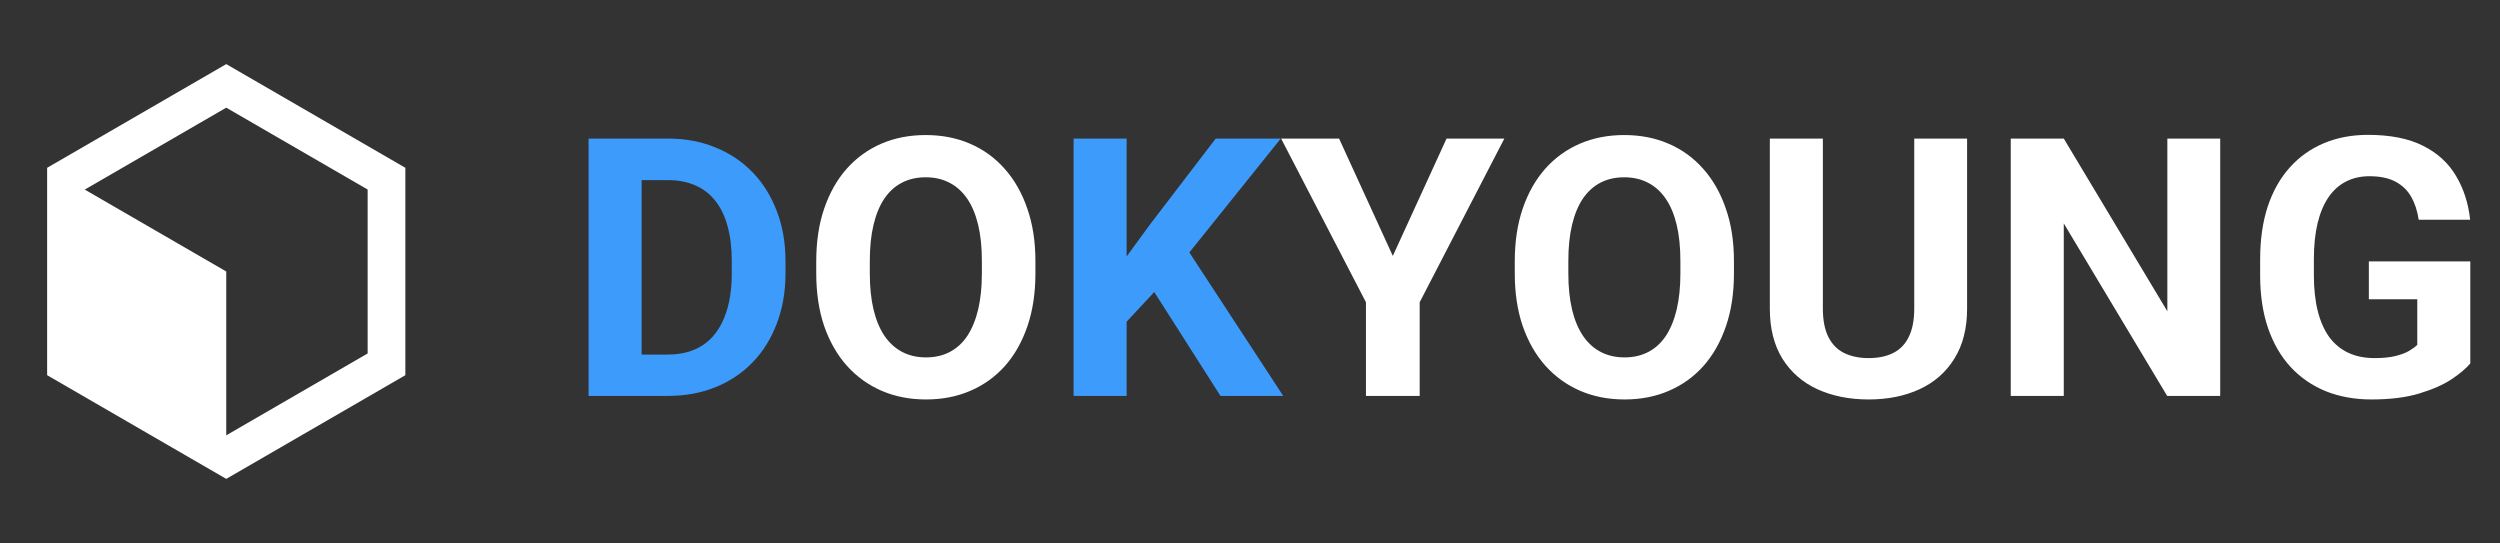 <svg width="221" height="48" viewBox="0 0 221 48" fill="none" xmlns="http://www.w3.org/2000/svg">
<rect x="0" y="0" width="221" height="48" fill="#333333" stroke="none"/>
<path d="M20 5.667L35.833 14.833V33.167L20 42.333L4.167 33.167V14.833L20 5.667ZM7.5 16.755V16.763L20 24V38.482L32.5 31.245V16.755L20 9.518L7.5 16.755Z" fill="white"/>
<path d="M59.016 35H54.062L54.094 31.344H59.016C60.245 31.344 61.281 31.068 62.125 30.516C62.969 29.953 63.604 29.135 64.031 28.062C64.469 26.99 64.688 25.693 64.688 24.172V23.062C64.688 21.896 64.562 20.87 64.312 19.984C64.073 19.099 63.714 18.354 63.234 17.75C62.755 17.146 62.167 16.693 61.469 16.391C60.771 16.078 59.969 15.922 59.062 15.922H53.969V12.25H59.062C60.583 12.25 61.974 12.51 63.234 13.031C64.505 13.542 65.604 14.276 66.531 15.234C67.458 16.193 68.172 17.338 68.672 18.672C69.182 19.995 69.438 21.469 69.438 23.094V24.172C69.438 25.787 69.182 27.26 68.672 28.594C68.172 29.927 67.458 31.073 66.531 32.031C65.615 32.979 64.516 33.714 63.234 34.234C61.964 34.745 60.557 35 59.016 35ZM56.719 12.25V35H52.031V12.25H56.719ZM99.594 12.25V35H94.906V12.25H99.594ZM113.219 12.25L104.203 23.484L99 29.078L98.156 24.641L101.672 19.828L107.469 12.25H113.219ZM107.891 35L101.188 24.484L104.656 21.578L113.438 35H107.891Z" fill="#3D9CFB"/>
<path d="M91.531 23.094V24.172C91.531 25.901 91.297 27.453 90.828 28.828C90.359 30.203 89.698 31.375 88.844 32.344C87.99 33.302 86.969 34.036 85.781 34.547C84.604 35.057 83.297 35.312 81.859 35.312C80.432 35.312 79.125 35.057 77.938 34.547C76.76 34.036 75.74 33.302 74.875 32.344C74.01 31.375 73.338 30.203 72.859 28.828C72.391 27.453 72.156 25.901 72.156 24.172V23.094C72.156 21.354 72.391 19.802 72.859 18.438C73.328 17.062 73.99 15.891 74.844 14.922C75.708 13.953 76.729 13.213 77.906 12.703C79.094 12.193 80.401 11.938 81.828 11.938C83.266 11.938 84.573 12.193 85.75 12.703C86.938 13.213 87.958 13.953 88.812 14.922C89.677 15.891 90.344 17.062 90.812 18.438C91.292 19.802 91.531 21.354 91.531 23.094ZM86.797 24.172V23.062C86.797 21.854 86.688 20.792 86.469 19.875C86.25 18.958 85.927 18.188 85.5 17.562C85.073 16.938 84.552 16.469 83.938 16.156C83.323 15.833 82.62 15.672 81.828 15.672C81.037 15.672 80.333 15.833 79.719 16.156C79.115 16.469 78.599 16.938 78.172 17.562C77.755 18.188 77.438 18.958 77.219 19.875C77 20.792 76.891 21.854 76.891 23.062V24.172C76.891 25.37 77 26.432 77.219 27.359C77.438 28.276 77.76 29.052 78.188 29.688C78.615 30.312 79.135 30.787 79.75 31.109C80.365 31.432 81.068 31.594 81.859 31.594C82.651 31.594 83.354 31.432 83.969 31.109C84.583 30.787 85.099 30.312 85.516 29.688C85.932 29.052 86.25 28.276 86.469 27.359C86.688 26.432 86.797 25.37 86.797 24.172ZM118.375 12.25L123.125 22.625L127.875 12.25H132.984L125.5 26.719V35H120.75V26.719L113.25 12.25H118.375ZM153.281 23.094V24.172C153.281 25.901 153.047 27.453 152.578 28.828C152.109 30.203 151.448 31.375 150.594 32.344C149.74 33.302 148.719 34.036 147.531 34.547C146.354 35.057 145.047 35.312 143.609 35.312C142.182 35.312 140.875 35.057 139.688 34.547C138.51 34.036 137.49 33.302 136.625 32.344C135.76 31.375 135.089 30.203 134.609 28.828C134.141 27.453 133.906 25.901 133.906 24.172V23.094C133.906 21.354 134.141 19.802 134.609 18.438C135.078 17.062 135.74 15.891 136.594 14.922C137.458 13.953 138.479 13.213 139.656 12.703C140.844 12.193 142.151 11.938 143.578 11.938C145.016 11.938 146.323 12.193 147.5 12.703C148.688 13.213 149.708 13.953 150.562 14.922C151.427 15.891 152.094 17.062 152.562 18.438C153.042 19.802 153.281 21.354 153.281 23.094ZM148.547 24.172V23.062C148.547 21.854 148.438 20.792 148.219 19.875C148 18.958 147.677 18.188 147.25 17.562C146.823 16.938 146.302 16.469 145.688 16.156C145.073 15.833 144.37 15.672 143.578 15.672C142.786 15.672 142.083 15.833 141.469 16.156C140.865 16.469 140.349 16.938 139.922 17.562C139.505 18.188 139.188 18.958 138.969 19.875C138.75 20.792 138.641 21.854 138.641 23.062V24.172C138.641 25.37 138.75 26.432 138.969 27.359C139.188 28.276 139.51 29.052 139.938 29.688C140.365 30.312 140.885 30.787 141.5 31.109C142.115 31.432 142.818 31.594 143.609 31.594C144.401 31.594 145.104 31.432 145.719 31.109C146.333 30.787 146.849 30.312 147.266 29.688C147.682 29.052 148 28.276 148.219 27.359C148.438 26.432 148.547 25.37 148.547 24.172ZM169.219 12.25H173.891V27.281C173.891 29.031 173.516 30.505 172.766 31.703C172.026 32.901 171 33.802 169.688 34.406C168.385 35.01 166.885 35.312 165.188 35.312C163.49 35.312 161.979 35.01 160.656 34.406C159.344 33.802 158.312 32.901 157.562 31.703C156.823 30.505 156.453 29.031 156.453 27.281V12.25H161.141V27.281C161.141 28.302 161.302 29.135 161.625 29.781C161.948 30.427 162.411 30.901 163.016 31.203C163.63 31.505 164.354 31.656 165.188 31.656C166.042 31.656 166.766 31.505 167.359 31.203C167.964 30.901 168.422 30.427 168.734 29.781C169.057 29.135 169.219 28.302 169.219 27.281V12.25ZM196.266 12.25V35H191.578L182.438 19.75V35H177.75V12.25H182.438L191.594 27.516V12.25H196.266ZM218.375 23.109V32.125C218.021 32.552 217.474 33.016 216.734 33.516C215.995 34.005 215.042 34.427 213.875 34.781C212.708 35.135 211.297 35.312 209.641 35.312C208.172 35.312 206.833 35.073 205.625 34.594C204.417 34.104 203.375 33.391 202.5 32.453C201.635 31.516 200.969 30.37 200.5 29.016C200.031 27.651 199.797 26.094 199.797 24.344V22.922C199.797 21.172 200.021 19.615 200.469 18.25C200.927 16.885 201.578 15.734 202.422 14.797C203.266 13.859 204.271 13.146 205.438 12.656C206.604 12.167 207.901 11.922 209.328 11.922C211.307 11.922 212.932 12.245 214.203 12.891C215.474 13.526 216.443 14.412 217.109 15.547C217.786 16.672 218.203 17.963 218.359 19.422H213.812C213.698 18.651 213.479 17.979 213.156 17.406C212.833 16.833 212.37 16.385 211.766 16.062C211.172 15.74 210.401 15.578 209.453 15.578C208.672 15.578 207.974 15.74 207.359 16.062C206.755 16.375 206.245 16.838 205.828 17.453C205.411 18.068 205.094 18.828 204.875 19.734C204.656 20.641 204.547 21.693 204.547 22.891V24.344C204.547 25.531 204.661 26.583 204.891 27.5C205.12 28.406 205.458 29.172 205.906 29.797C206.365 30.412 206.927 30.875 207.594 31.188C208.26 31.5 209.036 31.656 209.922 31.656C210.661 31.656 211.276 31.594 211.766 31.469C212.266 31.344 212.667 31.193 212.969 31.016C213.281 30.828 213.521 30.651 213.688 30.484V26.453H209.406V23.109H218.375Z" fill="white"/>
</svg>
